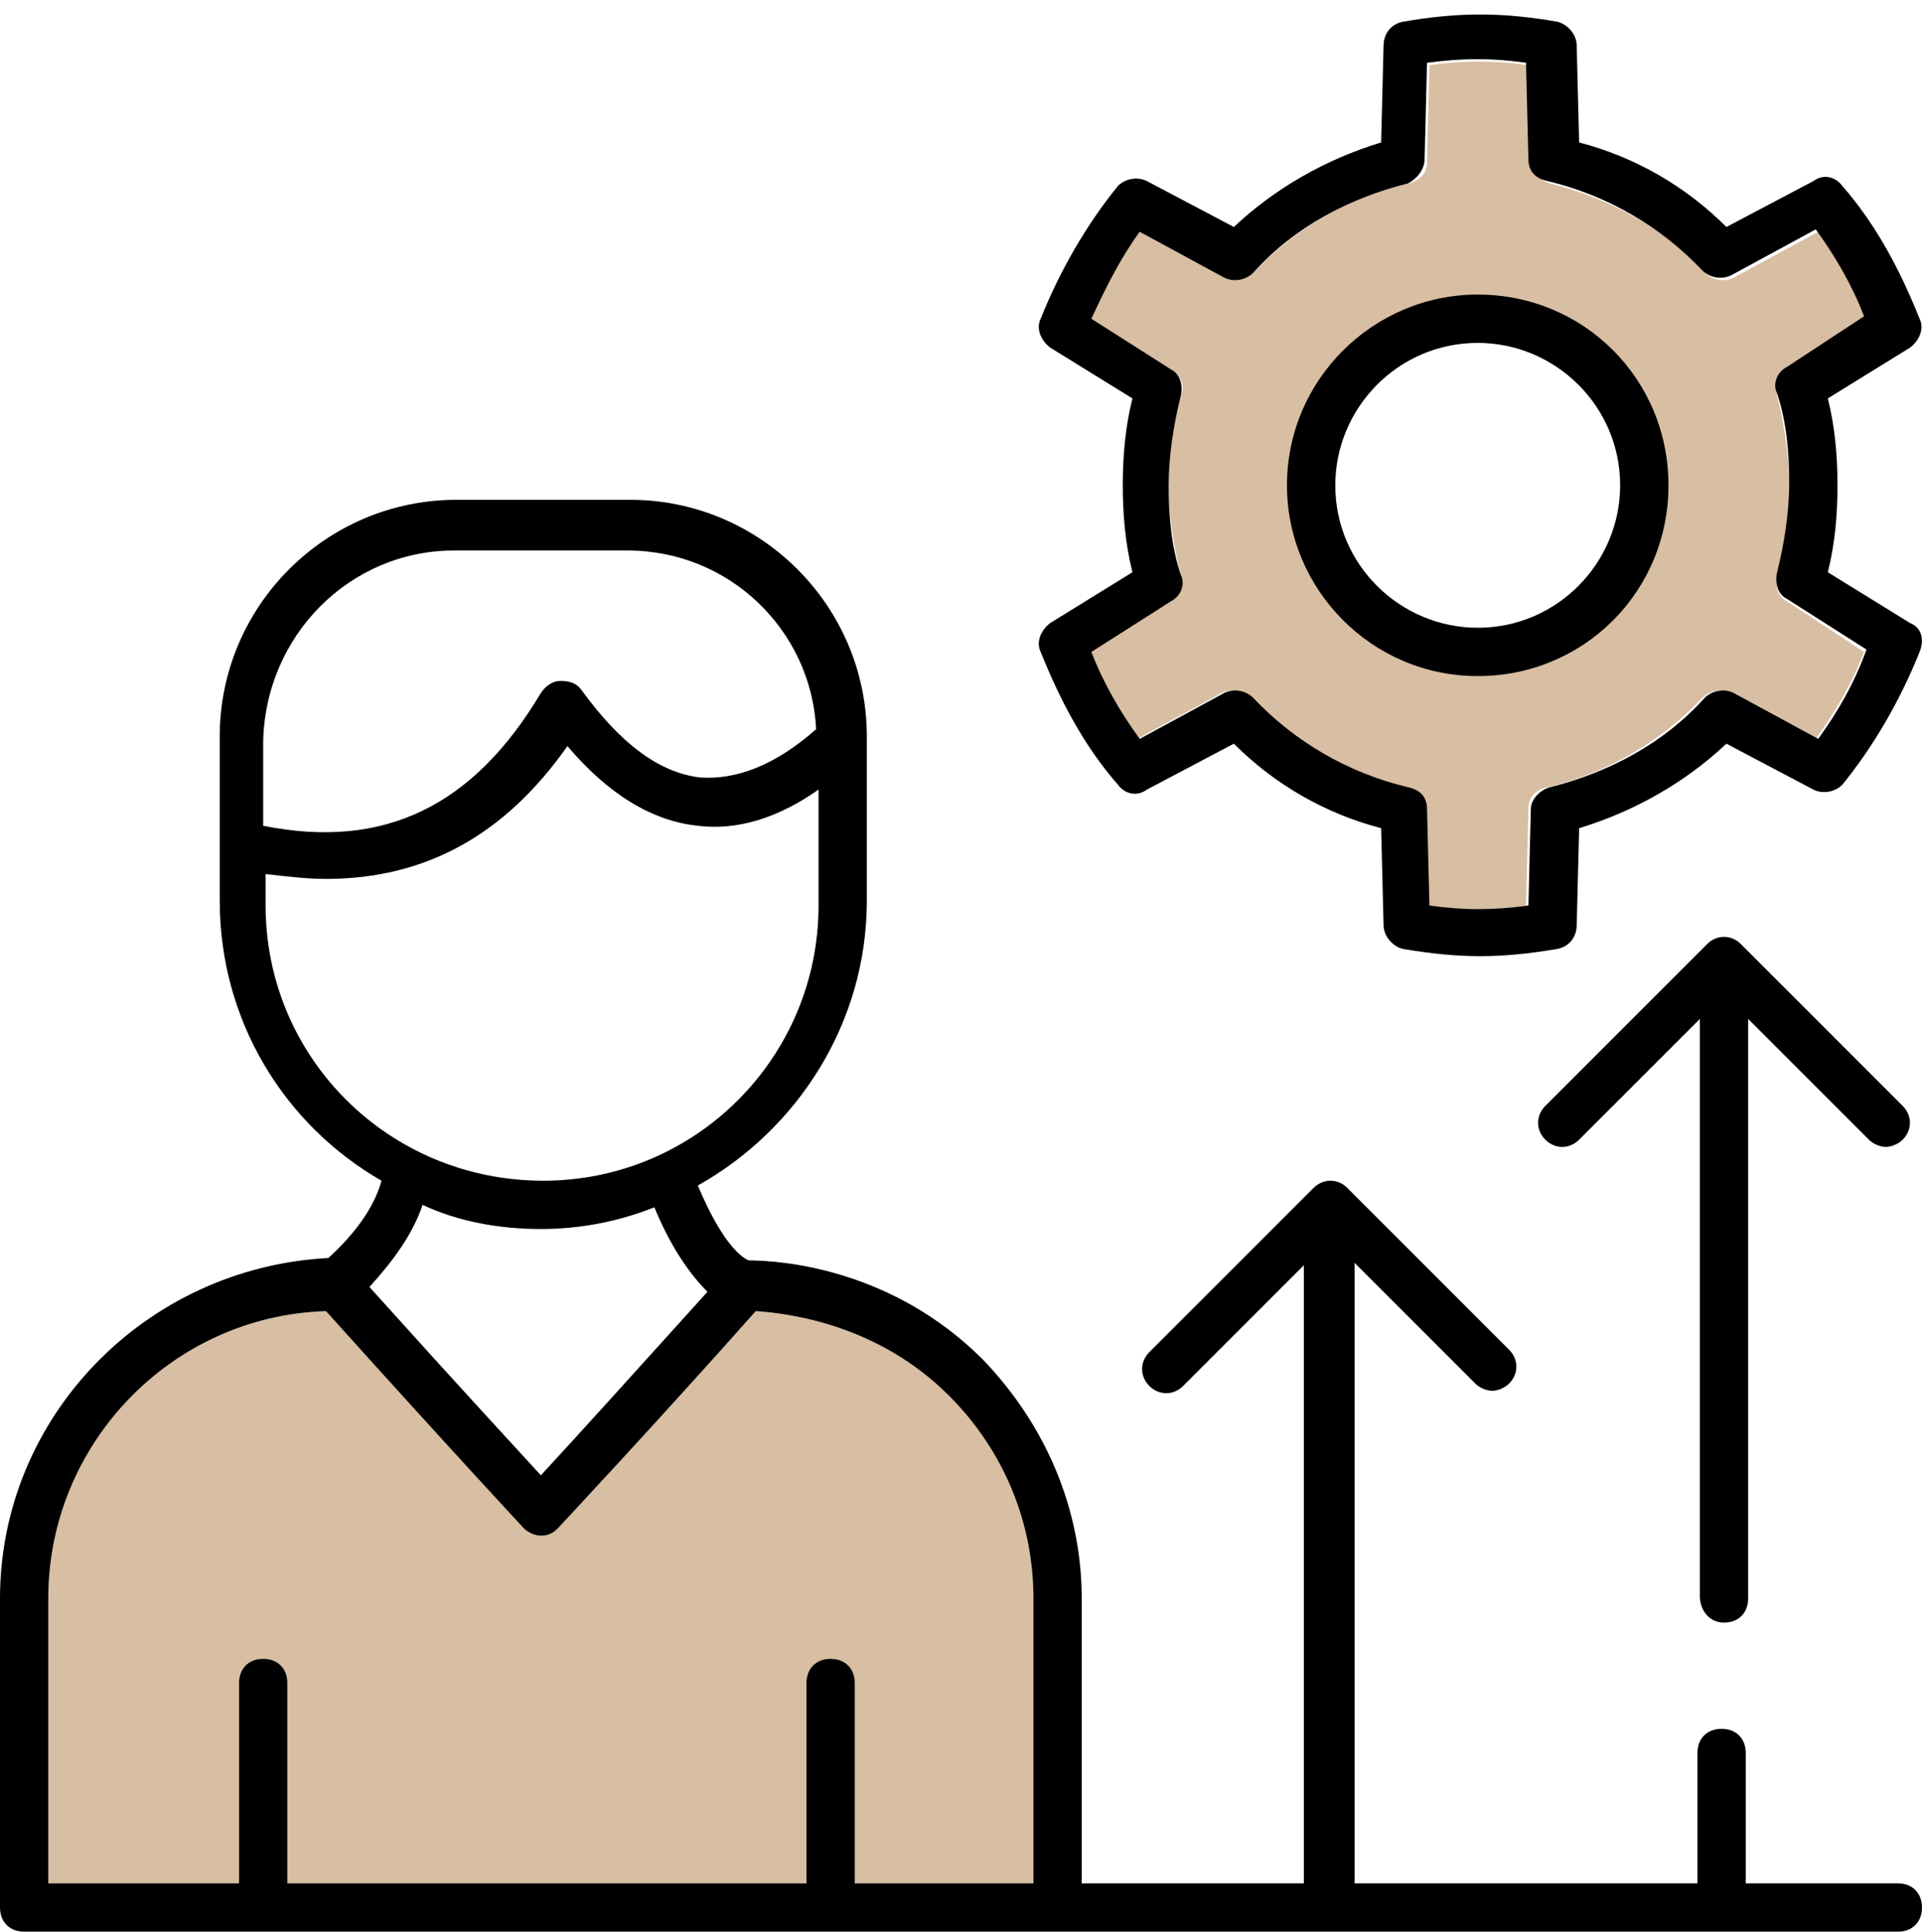 <?xml version="1.0" encoding="utf-8"?>
<!-- Generator: Adobe Illustrator 26.0.0, SVG Export Plug-In . SVG Version: 6.00 Build 0)  -->
<svg version="1.1" id="Capa_1" xmlns="http://www.w3.org/2000/svg" xmlns:xlink="http://www.w3.org/1999/xlink" x="0px" y="0px"
	 viewBox="0 0 79.6 80" style="enable-background:new 0 0 79.6 80;" xml:space="preserve">
<style type="text/css">
	.st0{fill:#D8BEA2;}
</style>
<g>
	<path class="st0" d="M38.1,78h-2.7v-8.3c0-0.6-0.4-1-1-1s-1,0.4-1,1V78H11.9v-8.3c0-0.6-0.4-1-1-1s-1,0.4-1,1V78H2V66.2
		c0-6.4,5.1-11.7,11.5-11.9c5.4,6,8.2,9,8.2,9c0.2,0.2,0.5,0.3,0.7,0.3c0,0,0,0,0,0c0.3,0,0.5-0.1,0.7-0.3c0,0,4.3-4.6,8.2-9
		c1.5,0.1,5.1,0.6,8,3.5c2.3,2.3,3.5,5.3,3.5,8.4V78H38.1z"/>
	<path class="st0" d="M73.6,23.8c0.4-1.2,0.5-2.5,0.5-3.7s-0.2-2.5-0.5-3.7c-0.1-0.4,0-0.9,0.4-1.1l3.3-2.1c-0.6-1.3-1.2-2.5-2-3.6
		l-3.5,1.9c-0.4,0.2-0.9,0.1-1.2-0.2c-1.7-1.9-4-3.1-6.4-3.7c-0.4-0.1-0.8-0.5-0.8-0.9l-0.1-4c-1.5-0.2-2.7-0.2-4.1,0l-0.1,4
		c0,0.5-0.3,0.8-0.8,0.9c-2.5,0.6-4.7,1.9-6.4,3.7c-0.3,0.3-0.8,0.4-1.2,0.2l-3.5-1.9c-0.8,1.1-1.5,2.3-2,3.6l3.3,2.1
		c0.4,0.2,0.6,0.7,0.4,1.1c-0.4,1.2-0.5,2.5-0.5,3.7s0.2,2.5,0.5,3.7c0.1,0.4,0,0.9-0.4,1.1L45.1,27c0.6,1.3,1.2,2.5,2,3.6l3.5-1.9
		c0.4-0.2,0.9-0.1,1.2,0.2c1.7,1.9,4,3.1,6.4,3.7c0.4,0.1,0.8,0.5,0.8,0.9l0.1,4c1.5,0.2,2.7,0.2,4.1,0l0.1-4c0-0.5,0.3-0.8,0.8-0.9
		c2.5-0.6,4.7-1.9,6.4-3.7c0.3-0.3,0.8-0.4,1.2-0.2l3.5,1.9c0.8-1.1,1.5-2.3,2-3.6L74,24.9C73.6,24.7,73.5,24.2,73.6,23.8z M61.2,26
		c-3.2,0-5.9-2.6-5.9-5.9c0-3.2,2.6-5.9,5.9-5.9c3.2,0,5.9,2.6,5.9,5.9C67.1,23.3,64.5,26,61.2,26z"/>
	<g>
		<path d="M61.2,12.2c-4.3,0-7.9,3.5-7.9,7.9c0,4.3,3.5,7.9,7.9,7.9s7.9-3.5,7.9-7.9C69.1,15.7,65.6,12.2,61.2,12.2z M61.2,26
			c-3.2,0-5.9-2.6-5.9-5.9c0-3.2,2.6-5.9,5.9-5.9c3.2,0,5.9,2.6,5.9,5.9C67.1,23.3,64.5,26,61.2,26z"/>
		<path d="M79.1,25.8l-3.4-2.1c0.3-1.2,0.4-2.4,0.4-3.6c0-1.2-0.1-2.4-0.4-3.6l3.4-2.1c0.4-0.3,0.6-0.8,0.4-1.2
			c-0.8-2-1.8-3.9-3.2-5.5c-0.3-0.4-0.8-0.5-1.2-0.2l-3.6,1.9c-1.7-1.7-3.8-2.9-6.1-3.5l-0.1-4c0-0.5-0.4-0.9-0.8-1
			c-2.3-0.4-4.1-0.4-6.4,0c-0.5,0.1-0.8,0.5-0.8,1l-0.1,4c-2.3,0.7-4.4,1.9-6.1,3.5l-3.6-1.9c-0.4-0.2-0.9-0.1-1.2,0.2
			c-1.3,1.6-2.4,3.5-3.2,5.5c-0.2,0.4,0,0.9,0.4,1.2l3.4,2.1c-0.3,1.2-0.4,2.4-0.4,3.6c0,1.2,0.1,2.4,0.4,3.6l-3.4,2.1
			c-0.4,0.3-0.6,0.8-0.4,1.2c0.8,2,1.8,3.9,3.2,5.5c0.3,0.4,0.8,0.5,1.2,0.2l3.6-1.9c1.7,1.7,3.8,2.9,6.1,3.5l0.1,4
			c0,0.5,0.4,0.9,0.8,1c1.2,0.2,2.2,0.3,3.2,0.3s2-0.1,3.2-0.3c0.5-0.1,0.8-0.5,0.8-1l0.1-4c2.3-0.7,4.4-1.9,6.1-3.5l3.6,1.9
			c0.4,0.2,0.9,0.1,1.2-0.2c1.3-1.6,2.4-3.5,3.2-5.5C79.7,26.5,79.6,26,79.1,25.8z M75.3,30.6l-3.5-1.9c-0.4-0.2-0.9-0.1-1.2,0.2
			c-1.7,1.9-4,3.1-6.4,3.7c-0.4,0.1-0.8,0.5-0.8,0.9l-0.1,4c-1.5,0.2-2.7,0.2-4.1,0l-0.1-4c0-0.5-0.3-0.8-0.8-0.9
			c-2.5-0.6-4.7-1.9-6.4-3.7c-0.3-0.3-0.8-0.4-1.2-0.2l-3.5,1.9c-0.8-1.1-1.5-2.3-2-3.6l3.3-2.1c0.4-0.2,0.6-0.7,0.4-1.1
			c-0.4-1.2-0.5-2.5-0.5-3.7s0.2-2.5,0.5-3.7c0.1-0.4,0-0.9-0.4-1.1l-3.3-2.1c0.6-1.3,1.2-2.5,2-3.6l3.5,1.9
			c0.4,0.2,0.9,0.1,1.2-0.2c1.7-1.9,4-3.1,6.4-3.7C58.7,7.4,59,7,59,6.6l0.1-4c1.5-0.2,2.7-0.2,4.1,0l0.1,4c0,0.5,0.3,0.8,0.8,0.9
			c2.5,0.6,4.7,1.9,6.4,3.7c0.3,0.3,0.8,0.4,1.2,0.2l3.5-1.9c0.8,1.1,1.5,2.3,2,3.6L74,15.2c-0.4,0.2-0.6,0.7-0.4,1.1
			c0.4,1.2,0.5,2.5,0.5,3.7s-0.2,2.5-0.5,3.7c-0.1,0.4,0,0.9,0.4,1.1l3.3,2.1C76.8,28.3,76.1,29.5,75.3,30.6z"/>
		<path d="M71.4,67.2c0.6,0,1-0.4,1-1V42.2l5,5c0.2,0.2,0.5,0.3,0.7,0.3s0.5-0.1,0.7-0.3c0.4-0.4,0.4-1,0-1.4l-6.7-6.7
			c-0.4-0.4-1-0.4-1.4,0l-6.7,6.7c-0.4,0.4-0.4,1,0,1.4c0.4,0.4,1,0.4,1.4,0l5-5v23.9C70.4,66.7,70.8,67.2,71.4,67.2z"/>
		<path d="M78.6,78h-6.3v-5.4c0-0.6-0.4-1-1-1s-1,0.4-1,1V78H56.1V52.3l5,5c0.2,0.2,0.5,0.3,0.7,0.3s0.5-0.1,0.7-0.3
			c0.4-0.4,0.4-1,0-1.4l-6.7-6.7c-0.4-0.4-1-0.4-1.4,0L47.6,56c-0.4,0.4-0.4,1,0,1.4s1,0.4,1.4,0l5-5V78h-9.2V66.2
			c0-3.7-1.5-7.2-4.1-9.9c-3.7-3.7-8.2-4.1-9.7-4.1c-0.2-0.1-1-0.5-2.1-3.1c4.1-2.3,7-6.7,7-11.8v-6.8c0-5.4-4.4-9.8-9.8-9.8h-7.2
			c-5.4,0-9.8,4.4-9.8,9.8v6.8c0,5,2.7,9.3,6.7,11.6c-0.3,1.1-1.1,2.2-2.2,3.2C6,52.5,0,58.7,0,66.2V79c0,0.6,0.4,1,1,1h37.1h5.7
			h34.8c0.6,0,1-0.4,1-1S79.2,78,78.6,78z M18.8,22.8H26c4.2,0,7.6,3.3,7.8,7.4c-1.7,1.5-3.3,2.1-4.8,2c-1.7-0.2-3.3-1.4-4.9-3.6
			c-0.2-0.3-0.5-0.4-0.9-0.4c-0.3,0-0.6,0.2-0.8,0.5c-2.8,4.7-6.5,6.5-11.5,5.5v-3.5C11,26.3,14.5,22.8,18.8,22.8z M11,37.5v-1.3
			c0.9,0.1,1.7,0.2,2.5,0.2c4.1,0,7.4-1.8,10-5.5c1.7,2,3.5,3.1,5.4,3.3c1.6,0.2,3.3-0.3,5-1.5v4.8c0,6.3-5.1,11.4-11.4,11.4
			C16.1,48.9,11,43.8,11,37.5z M22.4,50.9c1.6,0,3.2-0.3,4.7-0.9c0.7,1.7,1.5,2.8,2.2,3.5c-2.8,3.1-5.6,6.2-6.9,7.6
			c-1.1-1.2-3.5-3.8-7.1-7.8c1-1.1,1.8-2.2,2.2-3.4C19,50.6,20.7,50.9,22.4,50.9z M38.1,78h-2.7v-8.3c0-0.6-0.4-1-1-1s-1,0.4-1,1V78
			H11.9v-8.3c0-0.6-0.4-1-1-1s-1,0.4-1,1V78H2V66.2c0-6.4,5.1-11.7,11.5-11.9c5.4,6,8.2,9,8.2,9c0.2,0.2,0.5,0.3,0.7,0.3
			c0,0,0,0,0,0c0.3,0,0.5-0.1,0.7-0.3c0,0,4.3-4.6,8.2-9c1.5,0.1,5.1,0.6,8,3.5c2.3,2.3,3.5,5.3,3.5,8.4V78H38.1z"/>
	</g>
</g>
</svg>
